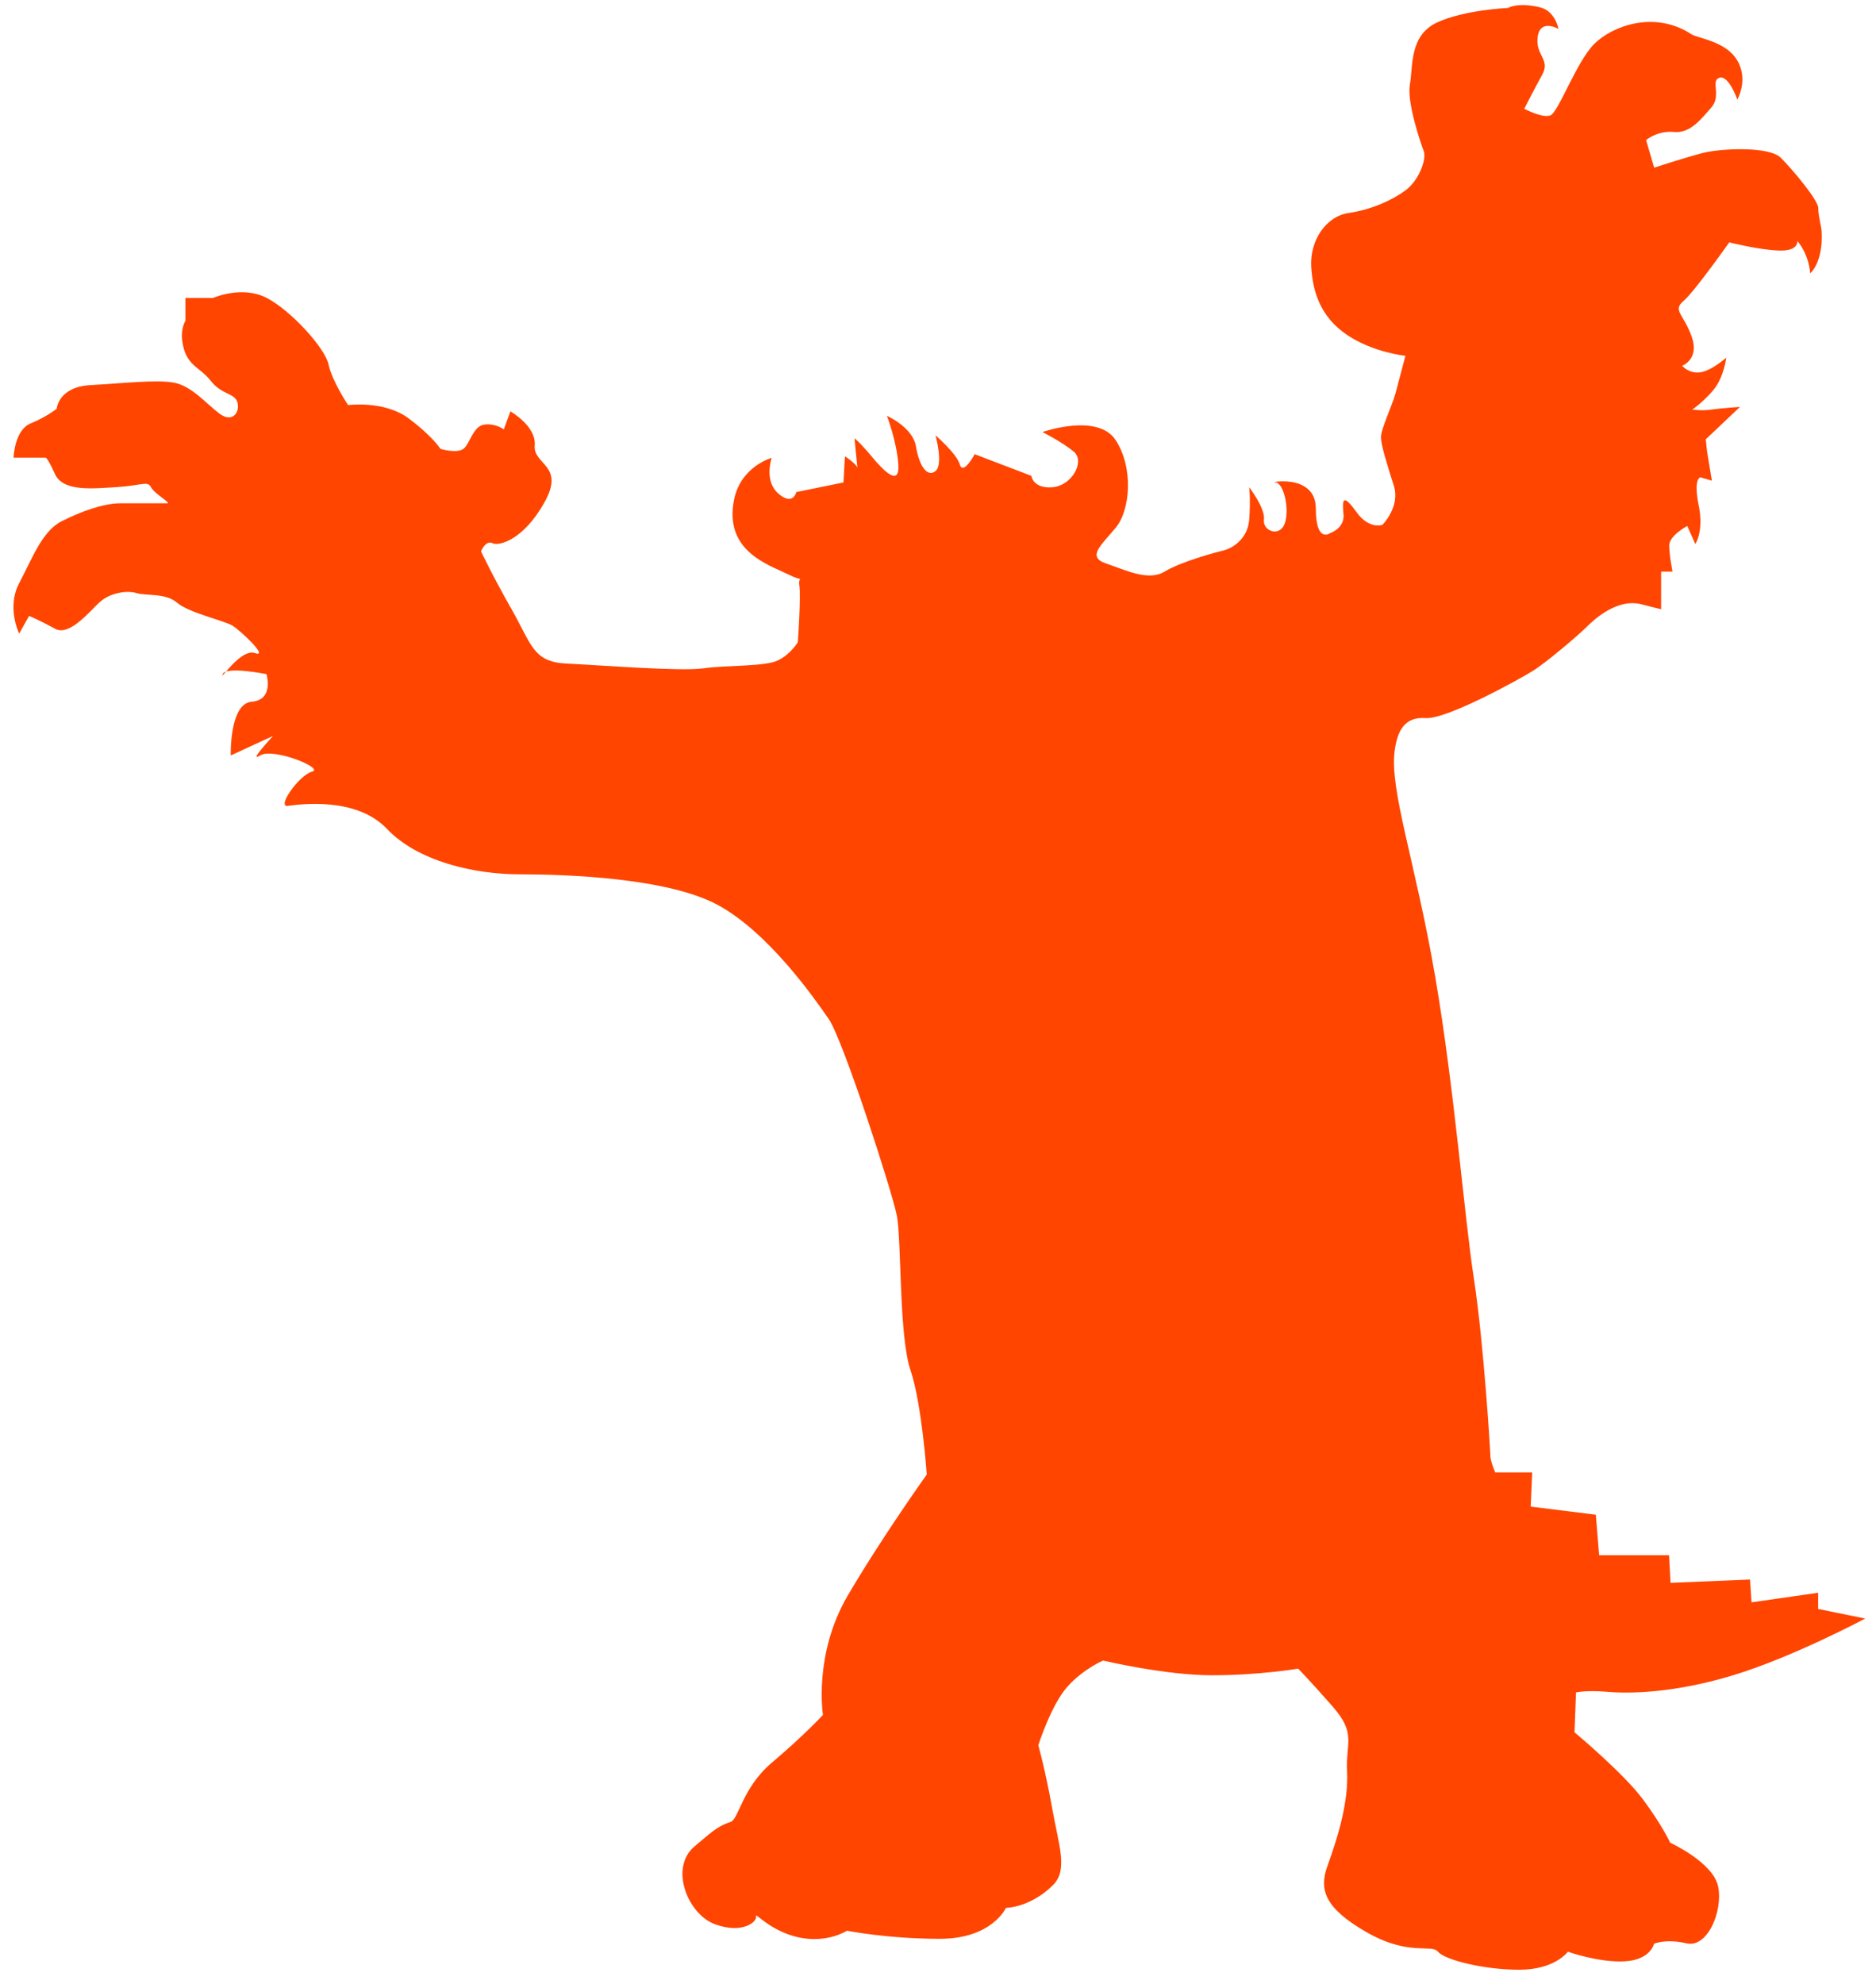 <?xml version="1.0" encoding="utf-8"?>
<!-- Generator: Adobe Illustrator 18.0.0, SVG Export Plug-In . SVG Version: 6.00 Build 0)  -->
<!DOCTYPE svg PUBLIC "-//W3C//DTD SVG 1.1//EN" "http://www.w3.org/Graphics/SVG/1.1/DTD/svg11.dtd">
<svg version="1.1" id="Слой_2" xmlns="http://www.w3.org/2000/svg" xmlns:xlink="http://www.w3.org/1999/xlink" x="0px" y="0px"
	 viewBox="226 0 1135 1200" enable-background="new 226 0 1135 1200" xml:space="preserve">
<path fill="#FF4500"    d="M768.6,735.2c-2.9-14.7-32.5-106.2-41.2-118.9
	c-8.8-12.7-36.3-52.1-66.8-68.8s-92.4-18.7-120-18.7c-27.6,0-61.9-7.8-80.6-27.6c-18.7-19.6-53-14.7-59.9-13.8s6.9-18.7,14.7-20.7
	s-23.6-14.7-31.4-9.8c-7.8,4.9,7.8-11.8,7.8-11.8l-25.6,11.8c0,0-0.9-31.4,12.7-32.5c13.7-1.1,8.9-16.7,8.9-16.7s-24.5-4.9-26.5,0
	s10.9-15.8,19.6-12.7c8.8,3-8.9-13.8-13.8-16.7c-4.9-2.9-26.5-7.8-33.4-13.8s-18.7-4-24.5-5.8c-5.8-1.9-15.8,0-21.6,4.9
	c-5.8,4.9-18.7,21.6-27.6,16.7c-8.9-4.9-15.8-7.8-15.8-7.8l-6,10.7c0,0-7.8-15.8,0-30.5c7.8-14.7,13.8-31.4,25.6-37.4
	c11.8-6,25.6-10.9,35.4-10.9c9.8,0,25.6,0,28.5,0c2.9,0-7.8-5.8-9.8-9.8s-5.8-0.9-20.7,0c-14.9,0.9-32.5,2.9-37.4-8
	c-4.9-10.9-5.8-9.8-5.8-9.8h-19.2c0,0,0.5-16.7,10.3-20.7s15.8-8.9,15.8-8.9s0.9-13.3,20.7-14.3c19.8-1.1,39.4-3.4,50.1-1.5
	c10.9,2,19.6,12.7,27.6,18.7c8,6,12.7-0.9,10.9-6.9c-2-5.8-9.3-4.2-16.2-13s-15.2-8.8-17.2-24.4c-0.9-7.4,2-11.8,2-11.8v-13.8h16.7
	c0,0,17.6-7.8,32.5,0s35.4,30.5,37.4,40.3s11.8,24.5,11.8,24.5s21.6-2.9,36.3,7.8c14.7,10.9,19.6,18.7,19.6,18.7s9.8,2.9,13.8,0
	s5.8-13.8,12.7-14.7c6.9-0.9,11.8,2.9,11.8,2.9l4-10.9c0,0,15.8,8.9,14.7,20.7c-0.9,11.8,18.7,11.8,5.8,34.5
	c-12.7,22.7-27.6,26.5-31.4,24.5c-4-2-6.9,4.9-6.9,4.9s6.9,14.7,18.7,35.4c11.8,20.7,12.7,31.4,32.5,32.5
	c19.6,0.9,69.7,4.9,83.5,2.9c13.8-2,37.4-0.9,45.2-4.9c7.8-4,11.8-10.9,11.8-10.9s2-27.6,0.9-34.5c-0.9-6.9,4.9-0.8-6.9-6.6
	c-11.8-5.8-39.1-14.1-32.5-45.5c4.2-19.8,22.7-24.9,22.7-24.9s-4.9,13.8,4,21.6s10.9-0.9,10.9-0.9l28.5-5.8l0.9-15.8
	c0,0,7.8,4.9,7.8,7.8c0,2.9-2-18.7-2-18.7s2.9,2,10.3,10.9s17.1,18.7,16.2,4.9c-0.9-13.8-6.9-29.4-6.9-29.4s15.8,6.9,17.6,18.7
	c2,11.8,6.9,18.7,11.8,14.7s0-21.6,0-21.6s12.7,10.9,14.7,17.6c2,6.9,9-6.2,9-6.2l34.3,13.1c0,0,0.9,7.8,12.7,6.9
	c11.8-0.9,19.9-15.6,13-21.5c-6.9-5.8-19-11.9-19-11.9s33.4-11.8,44.3,4.9s8.9,42.3,0,53c-8.9,10.7-17.6,17.6-5.8,21.6
	s25.6,10.9,35.4,4.9c9.8-6,31.4-11.8,35.4-12.7c4-0.9,14.7-5.8,15.8-18.7c0.9-12.7,0-19.6,0-19.6s9.8,12.7,8.9,19.6
	c-0.9,6.9,9.8,10.9,12.7,2c2.9-8.9-0.9-24.5-5.8-24.5s24.5-5.8,24.5,15.8c0,21.6,8.9,14.7,8.9,14.7s8.9-2.9,7.8-11.8
	c-0.9-8.9,0-11.8,7.8-0.9s15.8,7.8,15.8,7.8s10.9-10.9,6.9-23.6c-4-12.7-7.8-24.5-7.8-29.4s6.6-18.7,8.8-26.5c2.1-7.8,6-22.7,6-22.7
	s-19.6-2-35.4-12.7c-15.8-10.7-20.7-25.7-21.6-41.2c-0.9-15.8,8.9-30.5,22.7-32.5c13.8-2,26.5-7.8,34.5-13.8s12.7-18.7,10.9-23.6
	c-1.9-4.9-10.3-29.4-8.4-40.3c2-10.9-0.5-29.4,16.2-37.4c16.7-7.8,43.2-8.9,43.2-8.9s5.8-3.7,19.6-0.3c9.1,2.4,10.9,13,10.9,13
	s-11.8-6.9-12.7,6c-0.8,10.1,7.8,12.7,2.9,21.6c-4.9,8.9-10.9,20.7-10.9,20.7s10.9,5.8,15.8,4c4.9-2,15.8-32.5,26.5-43.2
	c10.7-10.7,36.3-20.7,59-5.8c3.7,2.4,20.7,4,27.6,15.8s0,23.6,0,23.6s-5.8-16.7-11.8-12.7c-3.7,2.4,2,10.9-4,17.6
	c-6,6.8-12.7,15.8-22.7,14.7c-9.8-0.9-16.7,4.9-16.7,4.9l4.9,16.7c0,0,17.6-5.8,29.4-8.9c11.8-2.9,40.3-4,47.2,2.9
	c6.9,6.9,22.7,25.6,22.7,30.5s1.7,10.3,2,13.8c1.1,19.2-6.9,25.6-6.9,25.6s-0.5-10.9-7.8-19.6c0,0,1.1,6.5-11.8,5.8
	c-11.8-0.5-29.4-4.9-29.4-4.9s-20.7,29.4-27.6,35.4c-6.9,5.8,0,7.8,4.9,21.6c4.9,13.8-5.8,17.6-5.8,17.6s4,4.9,10.9,4
	c6.9-0.9,15.8-8.9,15.8-8.9s-1.3,11.8-7.8,19.6c-6,7.2-12.7,11.8-12.7,11.8s5.8,0.9,11.8,0c5.8-0.9,17-1.6,17-1.6l-20.7,19.6
	l0.8,7.4l2.9,17.6l-6.9-2c0,0-4.4,0.3-1.1,16.8c3.3,15.9-2,23.5-2,23.5l-4.9-10.9c0,0-10.9,5.8-10.9,11.8c0,5.8,2,15.8,2,15.8h-6.9
	v22.7c0,0,2.9,0.9-11.8-2.9s-28.5,8.9-33.4,13.8c-4.9,4.9-24.5,21.6-32.5,26.5c-7.8,4.9-52.1,29.4-64.8,28.5s-17,7.6-18.7,19.6
	c-3.3,23.5,12.7,67.9,24.5,136.7s17.6,145.5,23.6,183.9c5.8,38.3,9.8,103.3,9.8,106.2c0,2.9,2.9,9.8,2.9,9.8h22.4l-0.9,20.7
	l39.4,4.9l2,24.5h42.3l0.9,16.7l48.1-2l0.9,13.8l40.3-5.8v9.8l28.5,5.8c0,0-44.3,23.6-80.6,34.5c-36.3,10.9-63,10.9-75.7,9.8
	c-12.7-1.1-18.7,0.4-18.7,0.4l-0.9,24.1c0,0,29.4,24.5,41.2,40.3c11.8,15.8,16.7,26.5,16.7,26.5s26,11.8,29,26.5
	c3,14.7-6.4,37.4-19.2,34.3c-12.7-2.9-19.6,0.3-19.6,0.3s-2,9.7-17.6,10.6c-15.8,0.9-34.5-5.8-34.5-5.8s-7.8,10.9-29.4,10.9
	s-45.2-6-49.2-10.9s-17.6,2.9-43.2-11.8c-25.6-14.7-28.9-25.9-23.6-40.3c6.9-19,12.7-39.4,11.8-57c-0.9-17.6,5.8-22.7-8.9-39.4
	c-14.7-16.7-20.7-22.7-20.7-22.7s-23.6,4-52.1,4s-65.9-8.9-65.9-8.9s-11.8,4.9-21.6,15.8c-9.8,10.9-17.6,35.4-17.6,35.4
	s4.4,15.8,8.4,38.3c4,22.5,9.7,37.1,0.5,46.3c-13.8,13.7-28.5,13.8-28.5,13.8s-8.4,18.7-40,18.7s-56.2-4.9-56.2-4.9
	s-11.8,7.8-29.4,4c-17.6-4-26.5-15.8-25.6-12.7c0.9,3-7.8,10.9-24.5,4.9c-16.7-5.8-28.2-34.2-12.7-47.2c8.5-7,13.3-12.1,21.6-14.7
	c5.4-1.7,6.9-20.7,25.6-36.3c18.7-15.8,30.5-28.5,30.5-28.5s-5.8-36.3,14.7-71.7c20.7-35.4,48.1-73.7,48.1-73.7s-2.9-42.3-9.8-63
	C769.8,808.3,771.5,750,768.6,735.2z"/>
</svg>
